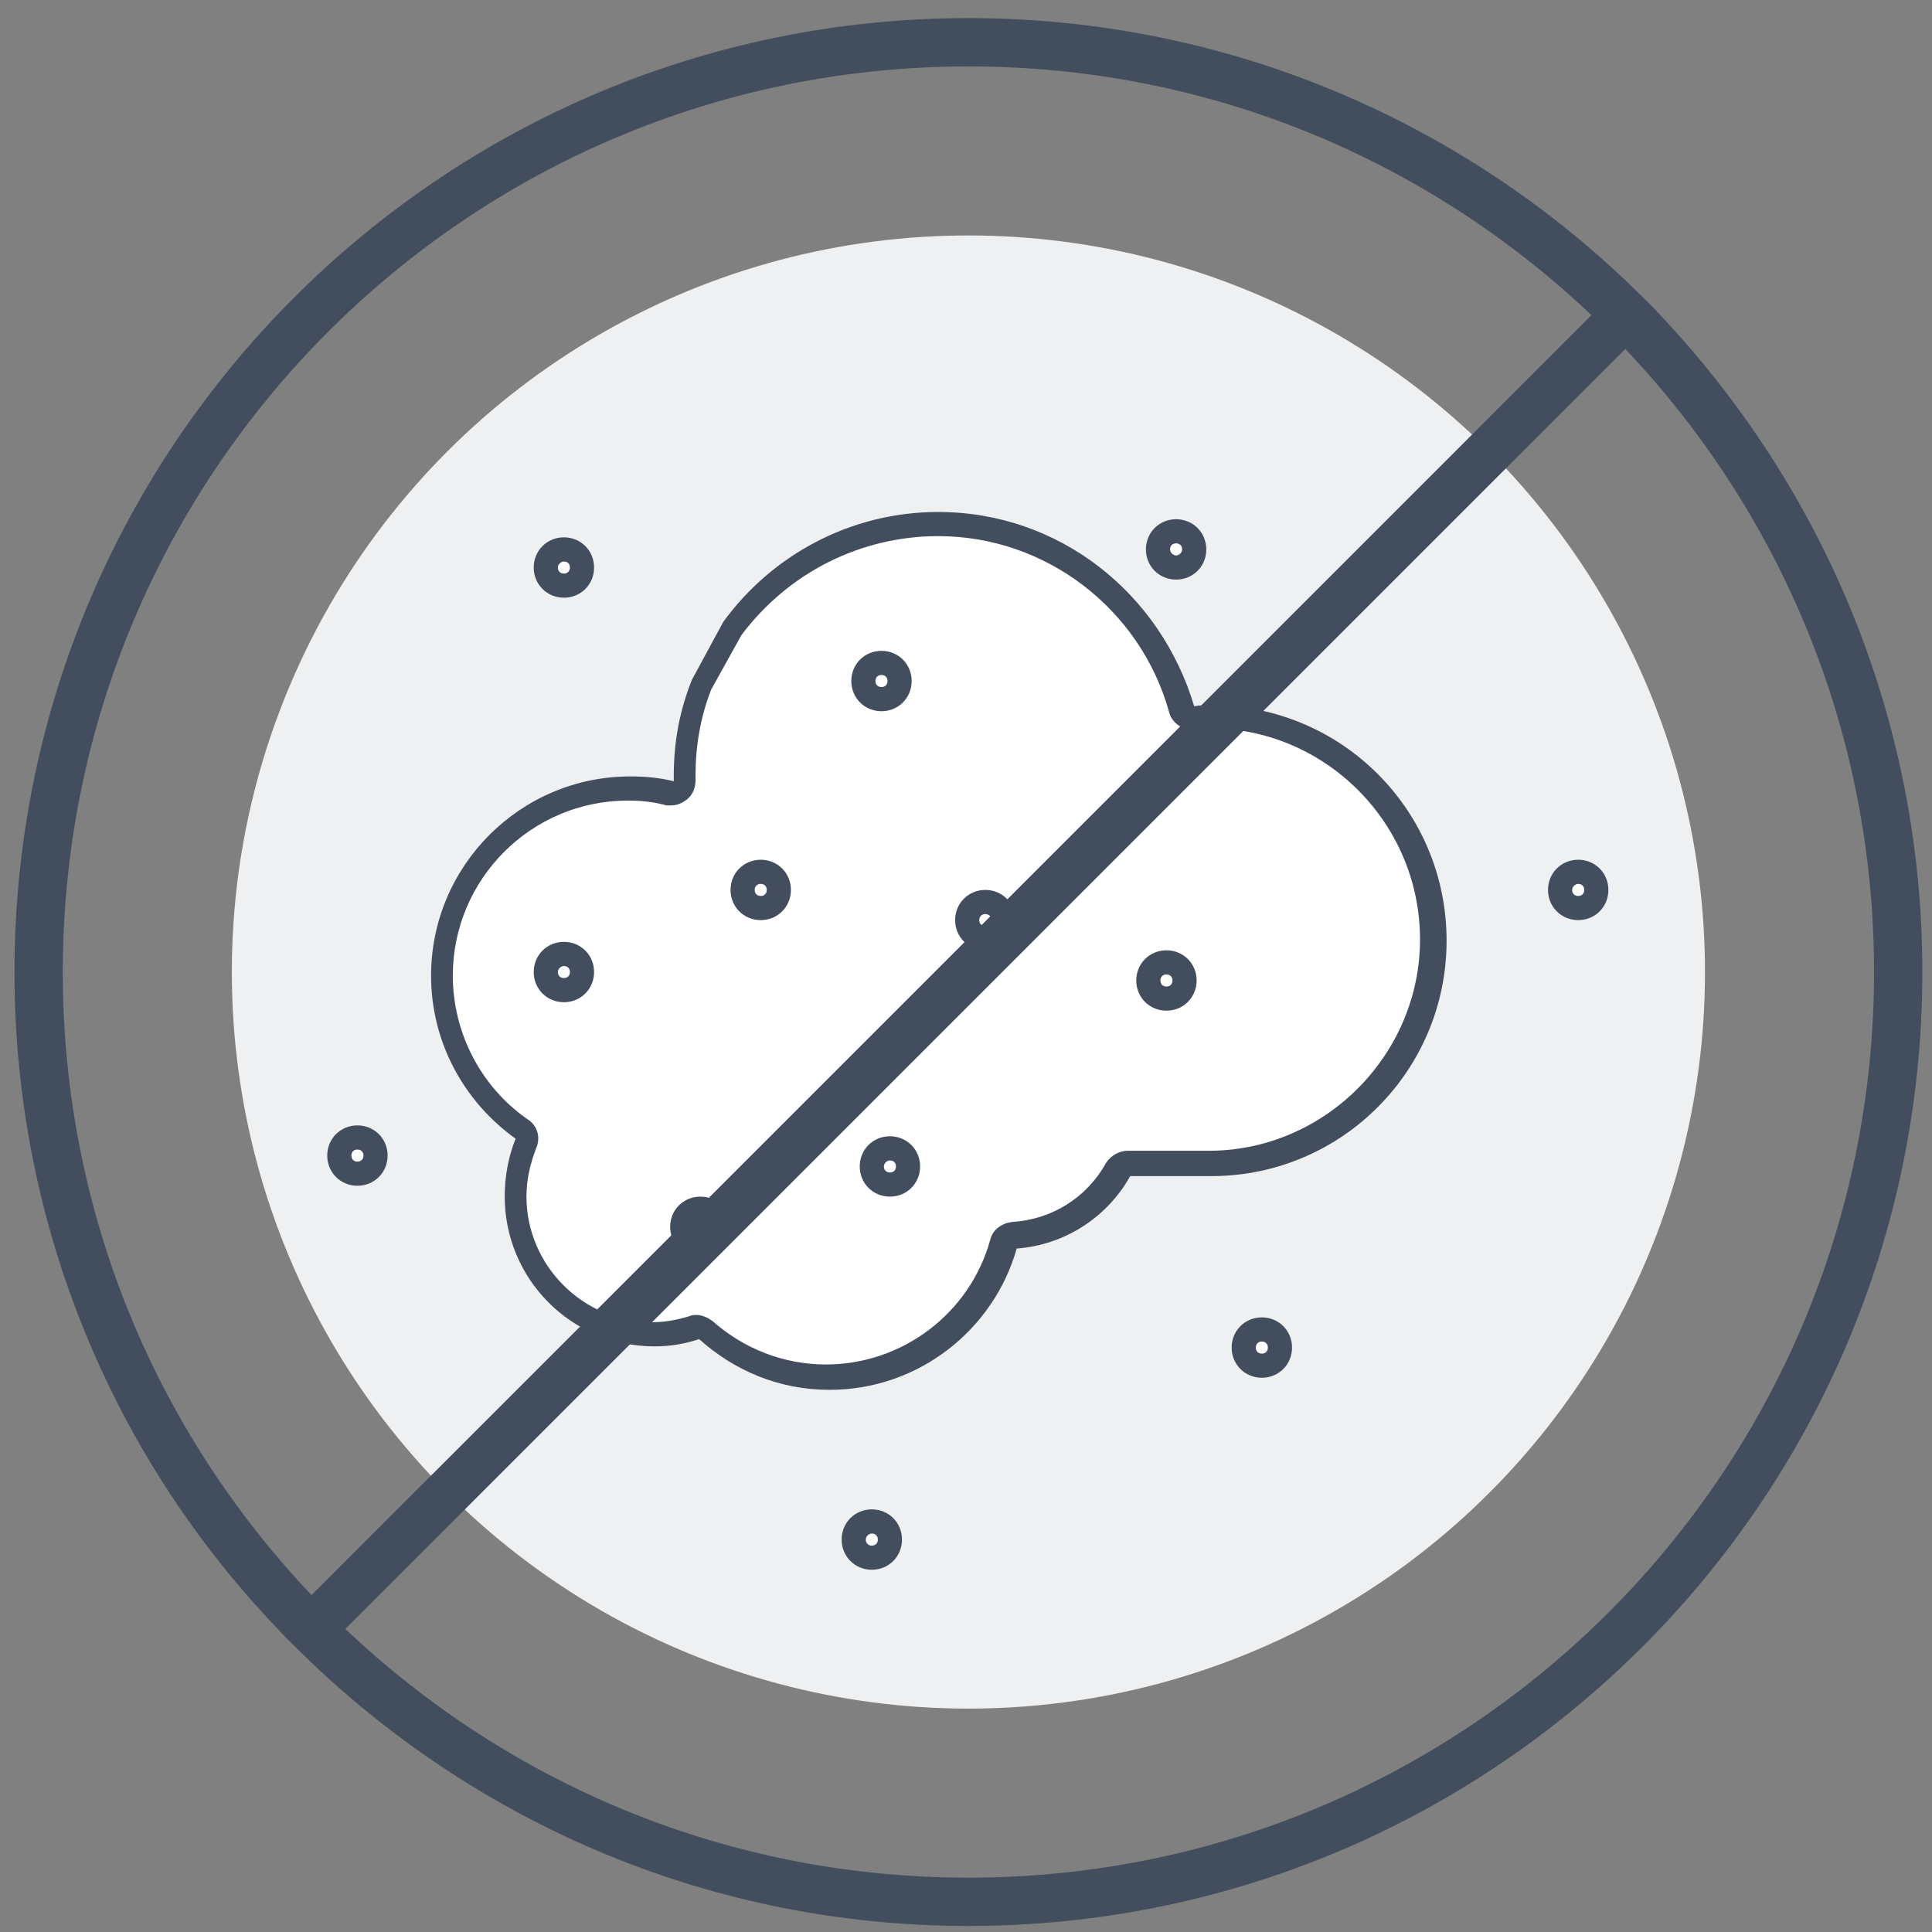 <?xml version="1.0" encoding="utf-8"?>
<!-- Generator: Adobe Illustrator 20.1.0, SVG Export Plug-In . SVG Version: 6.00 Build 0)  -->
<svg version="1.1" id="Layer_1" xmlns="http://www.w3.org/2000/svg" xmlns:xlink="http://www.w3.org/1999/xlink" x="0px" y="0px"
	 viewBox="0 0 160 160" style="enable-background:new 0 0 160 160;" xml:space="preserve">
<rect x="0" y="0" width="160" height="160" fill="#808080" stroke="none"/>
<style type="text/css">
	.st0{fill:#EEF0F2;}
	.st1{fill:#FFFFFF;}
	.st2{fill:#424D5D;}
</style>
<g>
	<circle class="st0" cx="80.2" cy="80.5" r="61"/>
	<g>
		<g>
			<path class="st1" d="M68.6,114c-3.7,0-7.3-1.4-10.1-3.9c-0.2-0.2-0.4-0.3-0.7-0.3c-0.1,0-0.2,0-0.3,0c-1.1,0.3-2.2,0.5-3.4,0.5
				c-6.3,0-11.4-5.1-11.4-11.4c0-1.5,0.3-3,0.9-4.4c0.2-0.4,0-0.9-0.3-1.2c-4.1-2.9-6.6-7.7-6.6-12.7c0-8.6,7-15.5,15.5-15.5
				c1.1,0,2.3,0.1,3.4,0.4c0.1,0,0.1,0,0.2,0c0.2,0,0.5-0.1,0.6-0.2c0.2-0.2,0.4-0.5,0.4-0.8l0-0.5c0-2.6,0.5-5.1,1.4-7.5l2.5-4.6
				c3.9-5.4,10.2-8.7,16.9-8.7c9.3,0,17.6,6.3,20.1,15.2c0.1,0.4,0.5,0.7,1,0.7c0,0,0,0,0.1,0c0.4,0,0.9-0.1,1.4-0.1
				c10.2,0,18.5,8.3,18.5,18.5c0,10.1-8.2,18.4-18.3,18.5c0,0-0.1,0-0.1,0h-6.8c-0.4,0-0.7,0.2-0.9,0.5c-1.8,3.2-5,5.2-8.6,5.4
				c-0.4,0-0.8,0.3-0.9,0.7C81.3,109.5,75.3,114,68.6,114z"/>
			<path class="st2" d="M77.7,44.4c8.9,0,16.7,6,19.1,14.5c0.2,0.9,1,1.5,1.9,1.5c0,0,0.1,0,0.1,0c0.5,0,0.9-0.1,1.3-0.1
				c9.7,0,17.5,7.9,17.5,17.5c0,9.5-7.8,17.4-17.3,17.5c0,0-0.1,0-0.1,0h-6.8c-0.7,0-1.4,0.4-1.8,1c-1.6,2.9-4.5,4.7-7.8,4.9
				c-0.8,0.1-1.6,0.6-1.8,1.5c-1.7,6.1-7.3,10.3-13.6,10.3c-3.5,0-6.8-1.3-9.4-3.6c-0.4-0.3-0.9-0.5-1.3-0.5c-0.2,0-0.4,0-0.6,0.1
				c-1,0.3-2,0.5-3.1,0.5c-5.7,0-10.4-4.7-10.4-10.4c0-1.4,0.3-2.7,0.8-4c0.4-0.9,0.1-1.9-0.7-2.4c-3.9-2.7-6.2-7.2-6.2-11.9
				c0-8,6.5-14.5,14.5-14.5c1.1,0,2.1,0.1,3.2,0.4c0.1,0,0.3,0,0.4,0c0.5,0,0.9-0.2,1.3-0.5c0.5-0.4,0.7-1,0.7-1.6l0-0.2
				c0-0.1,0-0.2,0-0.2c0-2.4,0.4-4.8,1.3-7.1l2.5-4.5C65.3,47.4,71.3,44.4,77.7,44.4 M77.7,42.4c-7.3,0-13.8,3.6-17.8,9.1l-2.6,4.8
				c-1,2.5-1.5,5.1-1.5,7.9c0,0.2,0,0.3,0,0.5c-1.2-0.3-2.4-0.4-3.6-0.4c-9.1,0-16.5,7.4-16.5,16.5c0,5.6,2.8,10.5,7,13.5
				c-0.6,1.5-0.9,3.1-0.9,4.8c0,6.8,5.5,12.4,12.4,12.4c1.3,0,2.5-0.2,3.7-0.6c2.9,2.6,6.6,4.2,10.8,4.2c7.4,0,13.6-5,15.5-11.7
				c4-0.3,7.5-2.6,9.4-6h6.9v0c10.7-0.1,19.3-8.8,19.3-19.5c0-10.8-8.7-19.5-19.5-19.5c-0.5,0-1,0-1.4,0.1
				C96.1,49.1,87.7,42.4,77.7,42.4L77.7,42.4z"/>
		</g>
		<g>
			<circle class="st1" cx="73" cy="56.4" r="1.5"/>
			<path class="st2" d="M73,55.9c0.3,0,0.5,0.2,0.5,0.5s-0.2,0.5-0.5,0.5s-0.5-0.2-0.5-0.5S72.7,55.9,73,55.9 M73,53.9
				c-1.4,0-2.5,1.1-2.5,2.5s1.1,2.5,2.5,2.5s2.5-1.1,2.5-2.5S74.4,53.9,73,53.9L73,53.9z"/>
		</g>
		<g>
			<circle class="st1" cx="46.7" cy="47" r="1.5"/>
			<path class="st2" d="M46.7,46.5c0.3,0,0.5,0.2,0.5,0.5s-0.2,0.5-0.5,0.5s-0.5-0.2-0.5-0.5S46.5,46.5,46.7,46.5 M46.7,44.5
				c-1.4,0-2.5,1.1-2.5,2.5s1.1,2.5,2.5,2.5s2.5-1.1,2.5-2.5S48.1,44.5,46.7,44.5L46.7,44.5z"/>
		</g>
		<g>
			<circle class="st1" cx="46.7" cy="80.5" r="1.5"/>
			<path class="st2" d="M46.7,80c0.3,0,0.5,0.2,0.5,0.5S47,81,46.7,81s-0.5-0.2-0.5-0.5S46.5,80,46.7,80 M46.7,78
				c-1.4,0-2.5,1.1-2.5,2.5s1.1,2.5,2.5,2.5s2.5-1.1,2.5-2.5S48.1,78,46.7,78L46.7,78z"/>
		</g>
		<g>
			<circle class="st1" cx="73.7" cy="96.6" r="1.5"/>
			<path class="st2" d="M73.7,96.1c0.3,0,0.5,0.2,0.5,0.5s-0.2,0.5-0.5,0.5s-0.5-0.2-0.5-0.5S73.5,96.1,73.7,96.1 M73.7,94.1
				c-1.4,0-2.5,1.1-2.5,2.5s1.1,2.5,2.5,2.5s2.5-1.1,2.5-2.5S75.1,94.1,73.7,94.1L73.7,94.1z"/>
		</g>
		<g>
			<circle class="st1" cx="96.6" cy="81.2" r="1.5"/>
			<path class="st2" d="M96.6,80.7c0.3,0,0.5,0.2,0.5,0.5s-0.2,0.5-0.5,0.5s-0.5-0.2-0.5-0.5S96.3,80.7,96.6,80.7 M96.6,78.7
				c-1.4,0-2.5,1.1-2.5,2.5s1.1,2.5,2.5,2.5s2.5-1.1,2.5-2.5S98,78.7,96.6,78.7L96.6,78.7z"/>
		</g>
		<g>
			<circle class="st1" cx="81.6" cy="76.2" r="1.5"/>
			<path class="st2" d="M81.6,75.7c0.3,0,0.5,0.2,0.5,0.5s-0.2,0.5-0.5,0.5s-0.5-0.2-0.5-0.5S81.3,75.7,81.6,75.7 M81.6,73.7
				c-1.4,0-2.5,1.1-2.5,2.5s1.1,2.5,2.5,2.5s2.5-1.1,2.5-2.5S83,73.7,81.6,73.7L81.6,73.7z"/>
		</g>
		<g>
			<circle class="st1" cx="97.4" cy="45.5" r="1.5"/>
			<path class="st2" d="M97.4,45c0.3,0,0.5,0.2,0.5,0.5S97.6,46,97.4,46s-0.5-0.2-0.5-0.5S97.1,45,97.4,45 M97.4,43
				c-1.4,0-2.5,1.1-2.5,2.5S96,48,97.4,48s2.5-1.1,2.5-2.5S98.8,43,97.4,43L97.4,43z"/>
		</g>
		<g>
			<circle class="st1" cx="130.7" cy="73.7" r="1.5"/>
			<path class="st2" d="M130.7,73.2c0.3,0,0.5,0.2,0.5,0.5s-0.2,0.5-0.5,0.5s-0.5-0.2-0.5-0.5S130.5,73.2,130.7,73.2 M130.7,71.2
				c-1.4,0-2.5,1.1-2.5,2.5s1.1,2.5,2.5,2.5c1.4,0,2.5-1.1,2.5-2.5S132.1,71.2,130.7,71.2L130.7,71.2z"/>
		</g>
		<g>
			<circle class="st1" cx="104.5" cy="111.6" r="1.5"/>
			<path class="st2" d="M104.5,111.1c0.3,0,0.5,0.2,0.5,0.5s-0.2,0.5-0.5,0.5s-0.5-0.2-0.5-0.5S104.2,111.1,104.5,111.1
				 M104.5,109.1c-1.4,0-2.5,1.1-2.5,2.5s1.1,2.5,2.5,2.5s2.5-1.1,2.5-2.5S105.9,109.1,104.5,109.1L104.5,109.1z"/>
		</g>
		<g>
			<circle class="st1" cx="58" cy="101.6" r="1.5"/>
			<path class="st2" d="M58,101.1c0.3,0,0.5,0.2,0.5,0.5s-0.2,0.5-0.5,0.5s-0.5-0.2-0.5-0.5S57.7,101.1,58,101.1 M58,99.1
				c-1.4,0-2.5,1.1-2.5,2.5s1.1,2.5,2.5,2.5s2.5-1.1,2.5-2.5S59.4,99.1,58,99.1L58,99.1z"/>
		</g>
		<g>
			<circle class="st1" cx="72.2" cy="127.5" r="1.5"/>
			<path class="st2" d="M72.2,127c0.3,0,0.5,0.2,0.5,0.5s-0.2,0.5-0.5,0.5s-0.5-0.2-0.5-0.5S72,127,72.2,127 M72.2,125
				c-1.4,0-2.5,1.1-2.5,2.5s1.1,2.5,2.5,2.5s2.5-1.1,2.5-2.5S73.6,125,72.2,125L72.2,125z"/>
		</g>
		<g>
			<circle class="st1" cx="63" cy="73.7" r="1.5"/>
			<path class="st2" d="M63,73.2c0.3,0,0.5,0.2,0.5,0.5s-0.2,0.5-0.5,0.5s-0.5-0.2-0.5-0.5S62.7,73.2,63,73.2 M63,71.2
				c-1.4,0-2.5,1.1-2.5,2.5s1.1,2.5,2.5,2.5c1.4,0,2.5-1.1,2.5-2.5S64.4,71.2,63,71.2L63,71.2z"/>
		</g>
		<g>
			<circle class="st1" cx="29.6" cy="95.7" r="1.5"/>
			<path class="st2" d="M29.6,95.2c0.3,0,0.5,0.2,0.5,0.5s-0.2,0.5-0.5,0.5s-0.5-0.2-0.5-0.5S29.3,95.2,29.6,95.2 M29.6,93.2
				c-1.4,0-2.5,1.1-2.5,2.5s1.1,2.5,2.5,2.5s2.5-1.1,2.5-2.5S31,93.2,29.6,93.2L29.6,93.2z"/>
		</g>
	</g>
	<path class="st2" d="M137.5,26.1c-0.9-1-1.9-1.9-2.8-2.8C120.5,9.8,101.3,1.5,80.2,1.5c-43.6,0-79,35.4-79,79
		c0,21.1,8.3,40.3,21.8,54.4c0.9,1,1.9,1.9,2.8,2.8c14.2,13.5,33.3,21.8,54.4,21.8c43.6,0,79-35.4,79-79
		C159.2,59.4,150.9,40.3,137.5,26.1z M5.2,80.5c0-41.4,33.6-75,75-75c20,0,38.1,7.8,51.6,20.6l-106,106C13,118.6,5.2,100.5,5.2,80.5
		z M80.2,155.5c-20,0-38.1-7.8-51.6-20.6l106-106c12.8,13.5,20.6,31.6,20.6,51.6C155.2,121.9,121.6,155.5,80.2,155.5z"/>
</g>
</svg>
